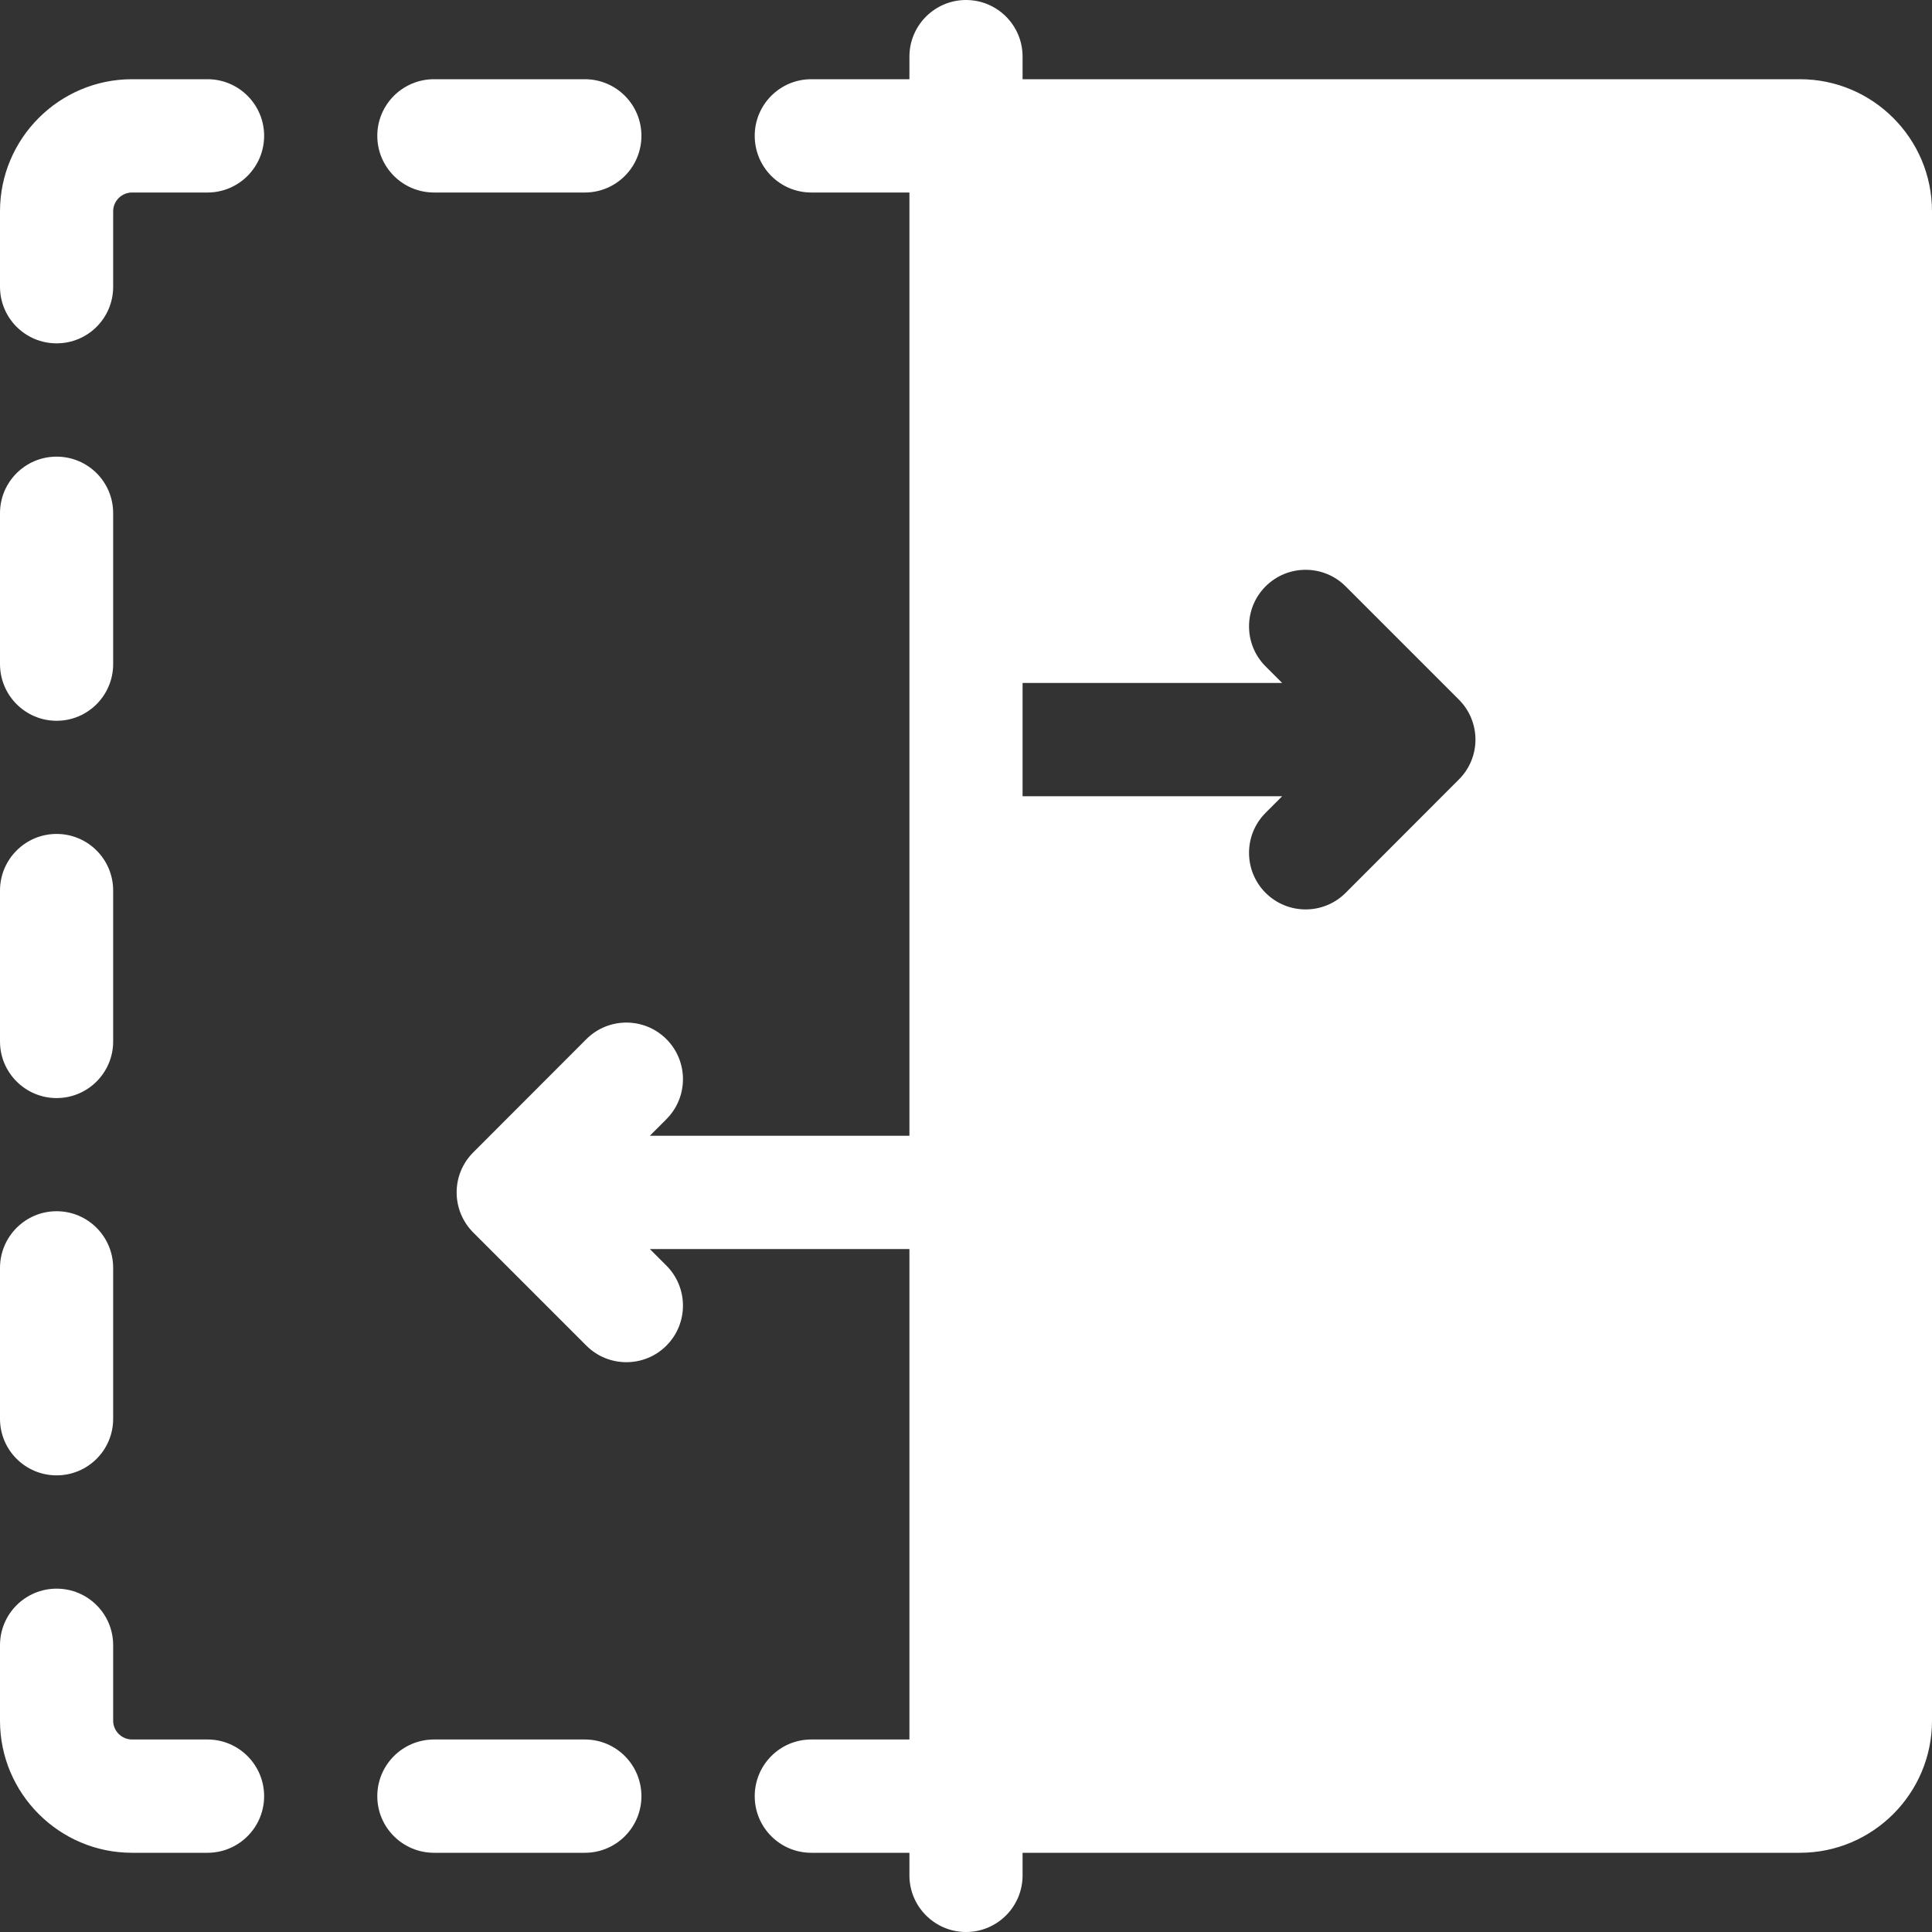<svg width="14" height="14" viewBox="0 0 14 14" fill="none" xmlns="http://www.w3.org/2000/svg">
<rect x="0" y="0" width="14" height="14" fill="#333333" stroke="none"/>
<path d="M0.41 7.957C0.637 7.957 0.82 7.773 0.82 7.547V6.453C0.82 6.227 0.637 6.043 0.41 6.043C0.184 6.043 0 6.227 0 6.453V7.547C0 7.773 0.184 7.957 0.41 7.957Z" fill="white"/>
<path d="M0.41 5.223C0.637 5.223 0.82 5.039 0.82 4.812V3.719C0.82 3.492 0.637 3.309 0.41 3.309C0.184 3.309 0 3.492 0 3.719V4.812C0 5.039 0.184 5.223 0.41 5.223Z" fill="white"/>
<path d="M1.504 0.574H0.957C0.429 0.574 0 1.004 0 1.531V2.078C0 2.305 0.184 2.488 0.41 2.488C0.637 2.488 0.82 2.305 0.82 2.078V1.531C0.82 1.456 0.882 1.395 0.957 1.395H1.504C1.73 1.395 1.914 1.211 1.914 0.984C1.914 0.758 1.73 0.574 1.504 0.574Z" fill="white"/>
<path d="M3.145 1.395H4.238C4.465 1.395 4.648 1.211 4.648 0.984C4.648 0.758 4.465 0.574 4.238 0.574H3.145C2.918 0.574 2.734 0.758 2.734 0.984C2.734 1.211 2.918 1.395 3.145 1.395Z" fill="white"/>
<path d="M4.238 12.605H3.145C2.918 12.605 2.734 12.789 2.734 13.016C2.734 13.242 2.918 13.426 3.145 13.426H4.238C4.465 13.426 4.648 13.242 4.648 13.016C4.648 12.789 4.465 12.605 4.238 12.605Z" fill="white"/>
<path d="M0.41 10.691C0.637 10.691 0.82 10.508 0.82 10.281V9.188C0.82 8.961 0.637 8.777 0.41 8.777C0.184 8.777 0 8.961 0 9.188V10.281C0 10.508 0.184 10.691 0.41 10.691Z" fill="white"/>
<path d="M1.504 12.605H0.957C0.882 12.605 0.82 12.544 0.82 12.469V11.922C0.82 11.695 0.637 11.512 0.41 11.512C0.184 11.512 0 11.695 0 11.922V12.469C0 12.996 0.429 13.426 0.957 13.426H1.504C1.73 13.426 1.914 13.242 1.914 13.016C1.914 12.789 1.73 12.605 1.504 12.605Z" fill="white"/>
<path d="M13.043 0.574H7.41V0.41C7.41 0.184 7.227 0 7 0C6.774 0 6.59 0.184 6.59 0.41V0.574H5.879C5.652 0.574 5.469 0.758 5.469 0.984C5.469 1.211 5.652 1.395 5.879 1.395H6.59V8.23H4.709L4.829 8.11C4.989 7.95 4.989 7.69 4.829 7.53C4.669 7.37 4.409 7.37 4.249 7.53L3.429 8.351C3.269 8.511 3.269 8.77 3.429 8.931L4.249 9.751C4.409 9.911 4.669 9.911 4.829 9.751C4.989 9.591 4.989 9.331 4.829 9.171L4.709 9.051H6.59V12.605H5.879C5.652 12.605 5.469 12.789 5.469 13.016C5.469 13.242 5.652 13.426 5.879 13.426H6.59V13.59C6.59 13.816 6.774 14 7 14C7.227 14 7.41 13.816 7.41 13.59V13.426H13.043C13.571 13.426 14 12.996 14 12.469V1.531C14 1.004 13.571 0.574 13.043 0.574ZM10.571 5.649L9.751 6.47C9.591 6.63 9.331 6.63 9.171 6.47C9.011 6.31 9.011 6.05 9.171 5.89L9.291 5.77H7.41V4.949H9.291L9.171 4.829C9.011 4.669 9.011 4.409 9.171 4.249C9.331 4.089 9.591 4.089 9.751 4.249L10.571 5.069C10.732 5.23 10.732 5.489 10.571 5.649Z" fill="white"/>
</svg>
